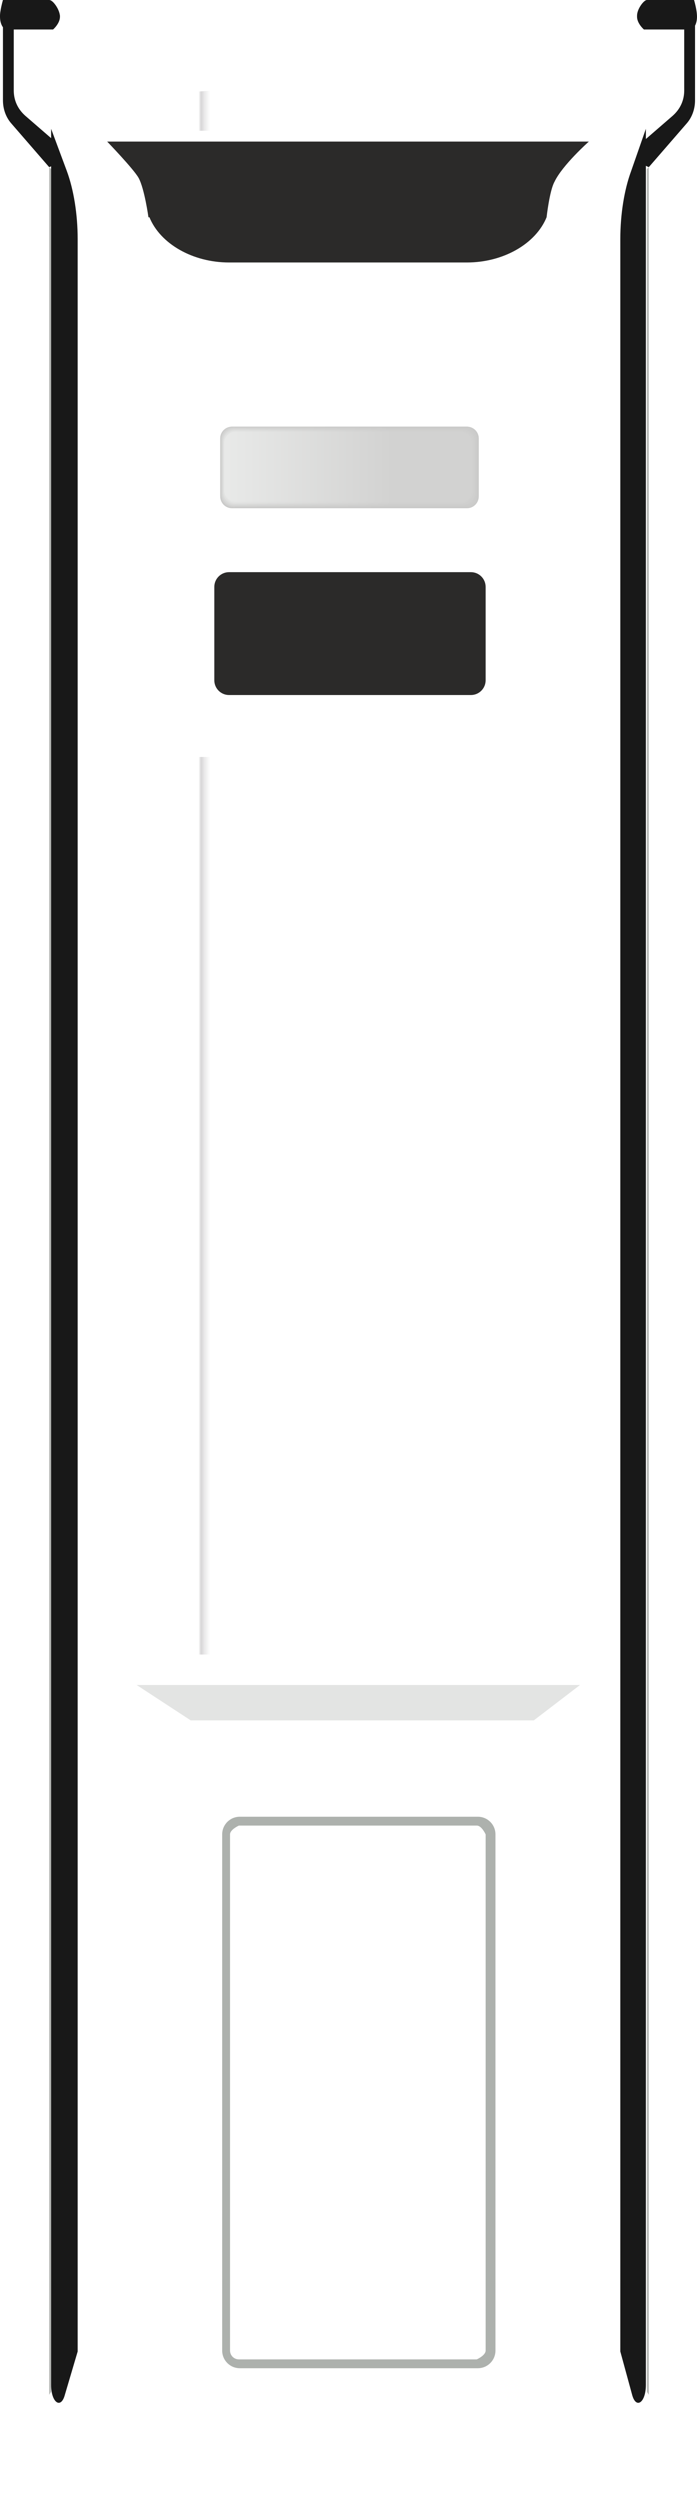<?xml version="1.0" encoding="UTF-8"?>
<!DOCTYPE svg PUBLIC "-//W3C//DTD SVG 1.1//EN" "http://www.w3.org/Graphics/SVG/1.1/DTD/svg11.dtd">
<!-- Creator: CorelDRAW 2019 (64-Bit) -->
<svg xmlns="http://www.w3.org/2000/svg" xml:space="preserve" width="82.772mm" height="296.883mm" version="1.1" style="shape-rendering:geometricPrecision; text-rendering:geometricPrecision; image-rendering:optimizeQuality; fill-rule:evenodd; clip-rule:evenodd"
viewBox="0 0 8263 29637.26"
 xmlns:xlink="http://www.w3.org/1999/xlink"
 xmlns:xodm="http://www.corel.com/coreldraw/odm/2003">
 <defs>
  <style type="text/css">
   <![CDATA[
    .fil1 {fill:#2B2A29}
    <!-- .fil0 {fill:} -->
    .fil30 {fill:#181818}
    .fil4 {fill:#C9C9C8}
    .fil26 {fill:url(#id0)}
    .fil24 {fill:url(#id1)}
    .fil25 {fill:url(#id2)}
    .fil20 {fill:url(#id3)}
    .fil21 {fill:url(#id4)}
    .fil19 {fill:url(#id5)}
    .fil18 {fill:url(#id6)}
    .fil14 {fill:url(#id7)}
    .fil15 {fill:url(#id8)}
    .fil5 {fill:url(#id9)}
    .fil13 {fill:url(#id10)}
    .fil28 {fill:url(#id11)}
    .fil27 {fill:url(#id12)}
    .fil22 {fill:url(#id13)}
    .fil23 {fill:url(#id14)}
    .fil2 {fill:url(#id15)}
    .fil16 {fill:url(#id16)}
    .fil17 {fill:url(#id17)}
    .fil6 {fill:url(#id18)}
    .fil29 {fill:url(#id19)}
    .fil7 {fill:url(#id20)}
    .fil8 {fill:url(#id21)}
    .fil11 {fill:url(#id22)}
    .fil12 {fill:url(#id23)}
    .fil9 {fill:url(#id24)}
    .fil10 {fill:url(#id25)}
    .fil3 {fill:url(#id26);fill-opacity:0.502}
   ]]>
  </style>
  <linearGradient id="id0" gradientUnits="userSpaceOnUse" x1="3496.34" y1="19812.56" x2="3496.34" y2="19812.56">
   <stop offset="0" style="stop-opacity:1; stop-color:#DCDCDB"/>
   <stop offset="0.8" style="stop-opacity:1; stop-color:#EAEBEA"/>
   <stop offset="1" style="stop-opacity:1; stop-color:#EAEBEA"/>
  </linearGradient>
  <linearGradient id="id1" gradientUnits="userSpaceOnUse" x1="2330.89" y1="4661.79" x2="4661.78" y2="4661.79">
   <stop offset="0" style="stop-opacity:1; stop-color:#E1E4E3"/>
   <stop offset="0.078" style="stop-opacity:1; stop-color:#E8E9E8"/>
   <stop offset="1" style="stop-opacity:1; stop-color:#D2D2D1"/>
  </linearGradient>
  <linearGradient id="id2" gradientUnits="userSpaceOnUse" x1="2330.89" y1="4661.79" x2="4661.78" y2="4661.79">
   <stop offset="0" style="stop-opacity:1; stop-color:#E2E5E4"/>
   <stop offset="0.012" style="stop-opacity:1; stop-color:#E3E6E5"/>
   <stop offset="0.078" style="stop-opacity:1; stop-color:#EAEBEA"/>
   <stop offset="1" style="stop-opacity:1; stop-color:#D2D2D1"/>
  </linearGradient>
  <linearGradient id="id3" gradientUnits="userSpaceOnUse" x1="2330.89" y1="4661.79" x2="4661.78" y2="4661.79">
   <stop offset="0" style="stop-opacity:1; stop-color:#DCDEDD"/>
   <stop offset="0.078" style="stop-opacity:1; stop-color:#E2E3E2"/>
   <stop offset="1" style="stop-opacity:1; stop-color:#D0D0CF"/>
  </linearGradient>
  <linearGradient id="id4" gradientUnits="userSpaceOnUse" x1="2330.89" y1="4661.79" x2="4661.78" y2="4661.79">
   <stop offset="0" style="stop-opacity:1; stop-color:#DDE0DF"/>
   <stop offset="0.078" style="stop-opacity:1; stop-color:#E4E5E4"/>
   <stop offset="1" style="stop-opacity:1; stop-color:#D0D0CF"/>
  </linearGradient>
  <linearGradient id="id5" gradientUnits="userSpaceOnUse" x1="2330.89" y1="4661.79" x2="4661.78" y2="4661.79">
   <stop offset="0" style="stop-opacity:1; stop-color:#DBDDDC"/>
   <stop offset="0.078" style="stop-opacity:1; stop-color:#E1E1E0"/>
   <stop offset="1" style="stop-opacity:1; stop-color:#CFCFCE"/>
  </linearGradient>
  <linearGradient id="id6" gradientUnits="userSpaceOnUse" x1="2330.89" y1="4661.79" x2="4661.78" y2="4661.79">
   <stop offset="0" style="stop-opacity:1; stop-color:#DADCDB"/>
   <stop offset="0.078" style="stop-opacity:1; stop-color:#DFE0DF"/>
   <stop offset="1" style="stop-opacity:1; stop-color:#CFCFCE"/>
  </linearGradient>
  <linearGradient id="id7" gradientUnits="userSpaceOnUse" x1="2330.89" y1="4661.79" x2="4661.78" y2="4661.79">
   <stop offset="0" style="stop-opacity:1; stop-color:#D5D6D5"/>
   <stop offset="0.078" style="stop-opacity:1; stop-color:#D9D9D8"/>
   <stop offset="1" style="stop-opacity:1; stop-color:#CDCDCC"/>
  </linearGradient>
  <linearGradient id="id8" gradientUnits="userSpaceOnUse" x1="2330.89" y1="4661.79" x2="4661.78" y2="4661.79">
   <stop offset="0" style="stop-opacity:1; stop-color:#D6D8D7"/>
   <stop offset="0.078" style="stop-opacity:1; stop-color:#DADBDA"/>
   <stop offset="1" style="stop-opacity:1; stop-color:#CECECD"/>
  </linearGradient>
  <linearGradient id="id9" gradientUnits="userSpaceOnUse" x1="2330.89" y1="4661.79" x2="4661.78" y2="4661.79">
   <stop offset="0" style="stop-opacity:1; stop-color:#CACAC9"/>
   <stop offset="0.078" style="stop-opacity:1; stop-color:#CBCBCA"/>
   <stop offset="1" style="stop-opacity:1; stop-color:#C9C9C8"/>
  </linearGradient>
  <linearGradient id="id10" gradientUnits="userSpaceOnUse" x1="2330.89" y1="4661.79" x2="4661.78" y2="4661.79">
   <stop offset="0" style="stop-opacity:1; stop-color:#D4D5D4"/>
   <stop offset="0.078" style="stop-opacity:1; stop-color:#D7D8D7"/>
   <stop offset="1" style="stop-opacity:1; stop-color:#CDCDCC"/>
  </linearGradient>
  <linearGradient id="id11" gradientUnits="userSpaceOnUse" x1="-21433764.72" y1="104633.12" x2="-21433764.72" y2="104633.12">
   <stop offset="0" style="stop-opacity:1; stop-color:#C0C0BF"/>
   <stop offset="0.059" style="stop-opacity:1; stop-color:#C3C3C2"/>
   <stop offset="0.102" style="stop-opacity:1; stop-color:#CDCFCE"/>
   <stop offset="0.11" style="stop-opacity:1; stop-color:#D4D6D5"/>
   <stop offset="0.122" style="stop-opacity:1; stop-color:#E2E5E4"/>
   <stop offset="0.129" style="stop-opacity:1; stop-color:#E3E6E5"/>
   <stop offset="0.2" style="stop-opacity:1; stop-color:#EAEBEA"/>
   <stop offset="0.859" style="stop-opacity:1; stop-color:#D2D2D1"/>
   <stop offset="0.878" style="stop-opacity:1; stop-color:#D0D0CF"/>
   <stop offset="0.89" style="stop-opacity:1; stop-color:#BDBFBC"/>
   <stop offset="0.902" style="stop-opacity:1; stop-color:#B4B7B3"/>
   <stop offset="0.988" style="stop-opacity:1; stop-color:#ADB1AD"/>
   <stop offset="1" style="stop-opacity:1; stop-color:#ADB1AD"/>
  </linearGradient>
  <linearGradient id="id12" gradientUnits="userSpaceOnUse" xlink:href="#id11" x1="-21433764.72" y1="-67929.66" x2="-21433764.72" y2="-67929.66">
  </linearGradient>
  <linearGradient id="id13" gradientUnits="userSpaceOnUse" x1="2330.89" y1="4661.79" x2="4661.78" y2="4661.79">
   <stop offset="0" style="stop-opacity:1; stop-color:#DEE1E0"/>
   <stop offset="0.078" style="stop-opacity:1; stop-color:#E5E6E5"/>
   <stop offset="1" style="stop-opacity:1; stop-color:#D1D1D0"/>
  </linearGradient>
  <linearGradient id="id14" gradientUnits="userSpaceOnUse" x1="2330.89" y1="4661.79" x2="4661.78" y2="4661.79">
   <stop offset="0" style="stop-opacity:1; stop-color:#E0E2E1"/>
   <stop offset="0.078" style="stop-opacity:1; stop-color:#E7E8E7"/>
   <stop offset="1" style="stop-opacity:1; stop-color:#D1D1D0"/>
  </linearGradient>
  <linearGradient id="id15" gradientUnits="userSpaceOnUse" x1="-5567592.89" y1="-5559096.81" x2="-5567592.89" y2="-5552104.13">
   <stop offset="0" style="stop-opacity:1; stop-color:#E9E9E9"/>
   <stop offset="0.259" style="stop-opacity:1; stop-color:#DEDEDE"/>
   <stop offset="0.722" style="stop-opacity:1; stop-color:#C1C4C1"/>
   <stop offset="0.988" style="stop-opacity:1; stop-color:#ADB1AD"/>
   <stop offset="1" style="stop-opacity:1; stop-color:#ADB1AD"/>
  </linearGradient>
  <linearGradient id="id16" gradientUnits="userSpaceOnUse" x1="2330.89" y1="4661.79" x2="4661.78" y2="4661.79">
   <stop offset="0" style="stop-opacity:1; stop-color:#D7D9D8"/>
   <stop offset="0.078" style="stop-opacity:1; stop-color:#DCDCDB"/>
   <stop offset="1" style="stop-opacity:1; stop-color:#CECECD"/>
  </linearGradient>
  <linearGradient id="id17" gradientUnits="userSpaceOnUse" x1="2330.89" y1="4661.79" x2="4661.78" y2="4661.79">
   <stop offset="0" style="stop-opacity:1; stop-color:#D8DAD9"/>
   <stop offset="0.078" style="stop-opacity:1; stop-color:#DDDEDD"/>
   <stop offset="1" style="stop-opacity:1; stop-color:#CFCFCE"/>
  </linearGradient>
  <linearGradient id="id18" gradientUnits="userSpaceOnUse" x1="2330.89" y1="4661.79" x2="4661.78" y2="4661.79">
   <stop offset="0" style="stop-opacity:1; stop-color:#CBCCCB"/>
   <stop offset="0.078" style="stop-opacity:1; stop-color:#CCCCCB"/>
   <stop offset="1" style="stop-opacity:1; stop-color:#CACAC9"/>
  </linearGradient>
  <linearGradient id="id19" gradientUnits="userSpaceOnUse" x1="5597189.37" y1="-5589523.08" x2="5597189.37" y2="-5589523.08">
   <stop offset="0" style="stop-opacity:1; stop-color:#ADB1AD"/>
   <stop offset="0.102" style="stop-opacity:1; stop-color:#B4B7B3"/>
   <stop offset="0.188" style="stop-opacity:1; stop-color:#BDBFBC"/>
   <stop offset="0.439" style="stop-opacity:1; stop-color:#D2D2D1"/>
   <stop offset="0.8" style="stop-opacity:1; stop-color:#EAEBEA"/>
   <stop offset="0.871" style="stop-opacity:1; stop-color:#E3E6E5"/>
   <stop offset="0.878" style="stop-opacity:1; stop-color:#E0E3E2"/>
   <stop offset="0.89" style="stop-opacity:1; stop-color:#D0D2D1"/>
   <stop offset="0.902" style="stop-opacity:1; stop-color:#CDCFCE"/>
   <stop offset="0.941" style="stop-opacity:1; stop-color:#C3C3C2"/>
   <stop offset="0.988" style="stop-opacity:1; stop-color:#C0C0BF"/>
   <stop offset="1" style="stop-opacity:1; stop-color:#C0C0BF"/>
  </linearGradient>
  <linearGradient id="id20" gradientUnits="userSpaceOnUse" x1="2330.89" y1="4661.79" x2="4661.78" y2="4661.79">
   <stop offset="0" style="stop-opacity:1; stop-color:#CDCDCC"/>
   <stop offset="0.078" style="stop-opacity:1; stop-color:#CECECD"/>
   <stop offset="1" style="stop-opacity:1; stop-color:#CACAC9"/>
  </linearGradient>
  <linearGradient id="id21" gradientUnits="userSpaceOnUse" x1="2330.89" y1="4661.79" x2="4661.78" y2="4661.79">
   <stop offset="0" style="stop-opacity:1; stop-color:#CECECD"/>
   <stop offset="0.078" style="stop-opacity:1; stop-color:#CFCFCE"/>
   <stop offset="1" style="stop-opacity:1; stop-color:#CBCBCA"/>
  </linearGradient>
  <linearGradient id="id22" gradientUnits="userSpaceOnUse" x1="2330.89" y1="4661.79" x2="4661.78" y2="4661.79">
   <stop offset="0" style="stop-opacity:1; stop-color:#D1D2D1"/>
   <stop offset="0.078" style="stop-opacity:1; stop-color:#D4D4D3"/>
   <stop offset="1" style="stop-opacity:1; stop-color:#CCCCCB"/>
  </linearGradient>
  <linearGradient id="id23" gradientUnits="userSpaceOnUse" x1="2330.89" y1="4661.79" x2="4661.78" y2="4661.79">
   <stop offset="0" style="stop-opacity:1; stop-color:#D3D4D3"/>
   <stop offset="0.078" style="stop-opacity:1; stop-color:#D6D6D5"/>
   <stop offset="1" style="stop-opacity:1; stop-color:#CCCCCB"/>
  </linearGradient>
  <linearGradient id="id24" gradientUnits="userSpaceOnUse" x1="2330.89" y1="4661.79" x2="4661.78" y2="4661.79">
   <stop offset="0" style="stop-opacity:1; stop-color:#CFD0CF"/>
   <stop offset="0.078" style="stop-opacity:1; stop-color:#D1D1D0"/>
   <stop offset="1" style="stop-opacity:1; stop-color:#CBCBCA"/>
  </linearGradient>
  <linearGradient id="id25" gradientUnits="userSpaceOnUse" x1="2330.89" y1="4661.79" x2="4661.78" y2="4661.79">
   <stop offset="0" style="stop-opacity:1; stop-color:#D0D1D0"/>
   <stop offset="0.078" style="stop-opacity:1; stop-color:#D2D3D2"/>
   <stop offset="1" style="stop-opacity:1; stop-color:#CCCCCB"/>
  </linearGradient>
  <linearGradient id="id26" gradientUnits="userSpaceOnUse" x1="2354.2" y1="14294.18" x2="2494.05" y2="14294.18">
   <stop offset="0" style="stop-opacity:1; stop-color:white"/>
   <stop offset="0.2" style="stop-opacity:1; stop-color:#B2AFB2"/>
   <stop offset="0.278" style="stop-opacity:1; stop-color:#B6B3B6"/>
   <stop offset="0.38" style="stop-opacity:1; stop-color:#C3C1C3"/>
   <stop offset="0.459" style="stop-opacity:1; stop-color:#D2D0D2"/>
   <stop offset="0.62" style="stop-opacity:1; stop-color:#DEDDDE"/>
   <stop offset="0.859" style="stop-opacity:1; stop-color:whitesmoke"/>
   <stop offset="1" style="stop-opacity:1; stop-color:white"/>
  </linearGradient>
 </defs>
 <g id="Layer_x0020_1">
  <path class="fil0" d="M594.38 29275.97l0 -27842.47c0,-279.71 163.16,-524.45 407.91,-606.04 617.69,-198.13 1876.37,-372.94 3135.05,-372.94 1258.68,0 2482.39,174.82 3123.39,372.94 244.75,69.93 407.91,326.33 407.91,606.04l0 27830.82c0,198.13 -151.51,372.94 -326.33,372.94l-6421.6 0c-186.47,0 -326.33,-163.16 -326.33,-372.94l0 11.65z"/>
  <path class="fil1" d="M1759.82 2575.63c0,0 -46.62,-337.98 -116.55,-466.18 -58.27,-104.89 -372.94,-431.22 -372.94,-431.22l5710.68 0c0,0 -314.67,279.71 -407.91,477.84 -58.27,104.89 -93.24,419.56 -93.24,419.56 -128.2,314.67 -512.8,536.11 -944.01,536.11l-2820.37 0c-431.22,0 -815.81,-221.44 -944.01,-536.11l-11.65 0z"/>
  <path class="fil2" d="M5664.06 28075.57l-2820.38 0c-116.55,0 -209.78,-93.24 -209.78,-209.78l0 -6118.59c0,-116.55 93.24,-209.78 209.78,-209.78l2820.38 0c116.55,0 209.78,93.24 209.78,209.78l0 6118.59c0,116.55 -93.24,209.78 -209.78,209.78zm-2832.03 -6433.26c0,0 -104.89,46.62 -104.89,104.89l0 6118.59c0,58.27 46.62,104.89 104.89,104.89l2820.38 0c0,0 104.89,-46.62 104.89,-104.89l0 -6118.59c0,0 -46.62,-104.89 -104.89,-104.89l-2820.38 0z"/>
  <path class="fil3" d="M2354.2 19614.44l139.85 0 0 -10640.51 -139.85 0 0 10640.51zm-256.4 0l69.93 0 0 -10640.51 -69.93 0 0 10640.51zm874.08 0l139.85 0 0 -10640.51 -139.85 0 0 10640.51zm-268.06 0l69.93 0 0 -10640.51 -69.93 0 0 10640.51zm885.74 0l139.85 0 0 -10640.51 -139.85 0 0 10640.51zm-268.06 0l69.93 0 0 -10640.51 -69.93 0 0 10640.51zm874.09 0l139.85 0 0 -10640.51 -139.85 0 0 10640.51zm-256.41 0l69.93 0 0 -10640.51 -69.93 0 0 10640.51zm874.09 0l139.85 0 0 -10640.51 -139.85 0 0 10640.51zm-256.41 0l69.93 0 0 -10640.51 -69.93 0 0 10640.51zm874.09 0l139.85 0 0 -10640.51 -139.85 0 0 10640.51zm-256.41 0l69.93 0 0 -10640.51 -69.93 0 0 10640.51zm874.09 0l139.85 0 0 -10640.51 -139.85 0 0 10640.51zm-256.41 0l69.93 0 0 -10640.51 -69.93 0 0 10640.51zm1223.72 -18402.38c-594.38,-93.24 -1783.13,-186.47 -2890.3,-186.47l-0.01 0c-1165.44,0 -2319.23,81.58 -2901.96,174.82 -139.85,23.31 -244.75,81.58 -314.67,139.85l326.33 209.78 5768.95 0 326.33 -186.47c-58.27,-81.58 -174.82,-139.85 -326.33,-163.16l11.66 11.65z"/>
  <path class="fil1" d="M2715.48 6782.89l2867 0c96.52,-0.01 174.81,78.28 174.81,174.81l0.01 1107.17c-0.01,96.53 -78.3,174.82 -174.83,174.82l-2866.99 0c-96.52,0 -174.81,-78.29 -174.81,-174.82l0 -1107.17c0,-96.53 78.29,-174.82 174.82,-174.82z"/>
  <g id="_2426325069648">
   <path class="fil4" d="M2750.45 5058.04l2785.41 0c77.22,0 139.84,62.62 139.84,139.85l0.02 687.62c-0.02,77.23 -62.64,139.85 -139.87,139.85l-2785.4 0c-77.22,0 -139.84,-62.62 -139.84,-139.85l-0.02 -687.62c0.02,-77.23 62.64,-139.85 139.87,-139.85z"/>
   <path class="fil5" d="M2750.45 5058.04l2773.76 0c77.22,0 139.84,62.62 139.84,139.85l0.01 675.96c-0.01,77.23 -62.63,139.85 -139.86,139.85l-2773.75 0.01c-77.22,-0.01 -139.84,-62.63 -139.84,-139.86l-0.02 -675.96c0.02,-77.23 62.64,-139.85 139.87,-139.85z"/>
   <path class="fil6" d="M2762.1 5058.04l2773.76 0c77.22,0 139.84,62.62 139.84,139.85l0.01 675.96c-0.01,77.23 -62.63,139.85 -139.86,139.85l-2773.75 0.01c-77.22,-0.01 -139.84,-62.63 -139.84,-139.86l-0.01 -675.96c0.01,-77.23 62.63,-139.85 139.86,-139.85z"/>
   <path class="fil7" d="M2762.1 5058.04l2762.11 0c77.22,0 139.84,62.62 139.84,139.85l0.01 664.31c-0.01,77.23 -62.63,139.85 -139.86,139.85l-2762.1 0c-77.22,0 -139.84,-62.62 -139.84,-139.85l-0.01 -664.31c0.01,-77.23 62.63,-139.85 139.86,-139.85z"/>
   <path class="fil8" d="M2762.1 5069.69l2762.11 0c77.22,0 139.84,62.62 139.84,139.85l0.01 664.31c-0.01,77.23 -62.63,139.85 -139.86,139.85l-2762.1 0.01c-77.22,-0.01 -139.84,-62.63 -139.84,-139.86l-0.01 -664.31c0.01,-77.23 62.63,-139.85 139.86,-139.85z"/>
   <path class="fil9" d="M2762.1 5069.69l2750.45 0c77.22,0 139.84,62.62 139.84,139.85l0.02 652.66c-0.02,77.23 -62.64,139.85 -139.87,139.85l-2750.44 0c-77.22,0 -139.84,-62.62 -139.84,-139.85l-0.01 -652.66c0.01,-77.23 62.63,-139.85 139.86,-139.85z"/>
   <path class="fil10" d="M2762.1 5069.69l2750.45 0c77.22,0 139.84,62.62 139.84,139.85l0.02 652.66c-0.02,77.23 -62.64,139.85 -139.87,139.85l-2750.44 0c-77.22,0 -139.84,-62.62 -139.84,-139.85l-0.01 -652.66c0.01,-77.23 62.63,-139.85 139.86,-139.85z"/>
   <path class="fil11" d="M2773.76 5069.69l2738.79 0c77.22,0 139.84,62.62 139.84,139.85l0.02 641c-0.02,77.23 -62.64,139.85 -139.87,139.85l-2738.78 0.01c-77.22,-0.01 -139.84,-62.63 -139.84,-139.86l-0.02 -641c0.02,-77.23 62.64,-139.85 139.87,-139.85z"/>
   <path class="fil12" d="M2773.76 5081.34l2738.79 0c77.22,0.01 139.84,62.63 139.84,139.86l0.02 641c-0.02,77.23 -62.64,139.85 -139.87,139.85l-2738.78 0c-77.22,0 -139.84,-62.62 -139.84,-139.85l-0.02 -641c0.02,-77.23 62.64,-139.85 139.87,-139.85z"/>
   <path class="fil13" d="M2773.76 5081.34l2727.14 0c77.22,0.01 139.84,62.63 139.84,139.86l0.01 629.34c-0.01,77.23 -62.63,139.85 -139.86,139.85l-2727.13 0.01c-77.22,-0.01 -139.84,-62.63 -139.84,-139.86l-0.02 -629.34c0.02,-77.23 62.64,-139.85 139.87,-139.85z"/>
   <path class="fil14" d="M2773.76 5081.34l2715.48 0c77.22,0.01 139.84,62.63 139.84,139.86l0.02 617.69c-0.02,77.23 -62.64,139.85 -139.87,139.85l-2715.47 0c-77.22,0 -139.84,-62.62 -139.84,-139.85l-0.02 -617.69c0.02,-77.23 62.64,-139.85 139.87,-139.85z"/>
   <path class="fil15" d="M2773.76 5093l2715.48 0c77.22,0 139.84,62.62 139.84,139.85l0.02 617.69c-0.02,77.23 -62.64,139.85 -139.87,139.85l-2715.47 0.01c-77.22,-0.01 -139.84,-62.63 -139.84,-139.86l-0.02 -617.69c0.02,-77.23 62.64,-139.85 139.87,-139.85z"/>
   <path class="fil16" d="M2785.41 5093l2703.83 0c77.22,0 139.84,62.62 139.84,139.85l0.02 606.04c-0.02,77.23 -62.64,139.85 -139.87,139.85l-2703.82 0c-77.22,0 -139.84,-62.62 -139.84,-139.85l-0.01 -606.04c0.01,-77.23 62.63,-139.85 139.86,-139.85z"/>
   <path class="fil17" d="M2785.41 5093l2703.83 0c77.22,0 139.84,62.62 139.84,139.85l0.02 606.04c-0.02,77.23 -62.64,139.85 -139.87,139.85l-2703.82 0c-77.22,0 -139.84,-62.62 -139.84,-139.85l-0.01 -606.04c0.01,-77.23 62.63,-139.85 139.86,-139.85z"/>
   <path class="fil18" d="M2785.41 5093l2692.18 0c77.22,0 139.84,62.62 139.84,139.85l0.01 594.38c-0.01,77.23 -62.63,139.85 -139.86,139.85l-2692.17 0.01c-77.22,-0.01 -139.84,-62.63 -139.84,-139.86l-0.01 -594.38c0.01,-77.23 62.63,-139.85 139.86,-139.85z"/>
   <path class="fil19" d="M2785.41 5104.65l2692.18 0c77.22,0.01 139.84,62.63 139.84,139.86l0.01 594.38c-0.01,77.23 -62.63,139.85 -139.86,139.85l-2692.17 0c-77.22,0 -139.84,-62.62 -139.84,-139.85l-0.01 -594.38c0.01,-77.23 62.63,-139.85 139.86,-139.85z"/>
   <path class="fil20" d="M2785.41 5104.65l2680.52 0c77.22,0.01 139.84,62.63 139.84,139.86l0.02 582.72c-0.02,77.23 -62.64,139.85 -139.87,139.85l-2680.51 0.01c-77.22,-0.01 -139.84,-62.63 -139.84,-139.86l-0.01 -582.72c0.01,-77.23 62.63,-139.85 139.86,-139.85z"/>
   <path class="fil21" d="M2797.07 5104.65l2680.52 0c77.22,0.01 139.84,62.63 139.84,139.86l0.01 571.07c-0.01,77.23 -62.63,139.85 -139.86,139.85l-2680.51 0c-77.22,0 -139.84,-62.62 -139.84,-139.85l-0.02 -571.07c0.02,-77.23 62.64,-139.85 139.87,-139.85z"/>
   <path class="fil22" d="M2797.07 5116.31l2668.86 0c77.22,0 139.84,62.62 139.84,139.85l0.02 571.07c-0.02,77.23 -62.64,139.85 -139.87,139.85l-2668.85 0.01c-77.22,-0.01 -139.84,-62.63 -139.84,-139.86l-0.02 -571.07c0.02,-77.23 62.64,-139.85 139.87,-139.85z"/>
   <path class="fil23" d="M2797.07 5116.31l2668.86 0c77.22,0 139.84,62.62 139.84,139.85l0.02 559.42c-0.02,77.23 -62.64,139.85 -139.87,139.85l-2668.85 0c-77.22,0 -139.84,-62.62 -139.84,-139.85l-0.02 -559.42c0.02,-77.23 62.64,-139.85 139.87,-139.85z"/>
   <path class="fil24" d="M2797.07 5116.31l2657.21 0c77.22,0 139.84,62.62 139.84,139.85l0.01 559.42c-0.01,77.23 -62.63,139.85 -139.86,139.85l-2657.2 0c-77.22,0 -139.84,-62.62 -139.84,-139.85l-0.02 -559.42c0.02,-77.23 62.64,-139.85 139.87,-139.85z"/>
   <path class="fil25" d="M2797.07 5116.31l2657.21 0c77.22,0 139.84,62.62 139.84,139.85l0.01 547.76c-0.01,77.23 -62.63,139.85 -139.86,139.85l-2657.2 0.01c-77.22,-0.01 -139.84,-62.63 -139.84,-139.86l-0.02 -547.76c0.02,-77.23 62.64,-139.85 139.87,-139.85z"/>
  </g>
  <polygon class="fil26" points="1619.97,19975.73 2260.96,20395.28 6328.37,20395.28 6876.12,19975.73 "/>
  <polygon class="fil27" points="7691.94,1981.26 7691.94,28390.24 7668.63,28355.28 7668.63,2004.57 "/>
  <polygon class="fil28" points="582.73,1981.26 582.73,28390.24 606.04,28355.28 606.04,2004.57 "/>
  <polygon class="fil29" points="8111.5,128.2 8111.5,1048.9 8239.69,1048.9 8239.69,128.2 "/>
  <path class="fil30" d="M8111.5 349.64l-477.83 0c0,0 -81.58,-69.93 -81.58,-151.51l-0.01 0c0,-1.96 0.07,-3.93 0.16,-5.93 -0.08,-1.9 -0.15,-3.81 -0.15,-5.73l-0.01 0c0,-81.58 81.58,-186.47 116.55,-186.47l11.65 0 524.46 0 23.31 0c0,0 34.96,116.55 34.96,198.13l0 0c0,40.79 -8.73,78.66 -23.31,106.35l0.01 884.29c0,104.89 -34.97,198.12 -93.24,268.05l-454.53 524.45 0 0.01c-13.04,-4.6 -24.62,-9.92 -34.96,-15.82l0 26308.26c0,209.78 -116.55,291.36 -163.16,116.55l-139.85 -512.8 -0.01 -0.01 0 -25045.41c0,-291.36 46.62,-582.73 128.2,-804.15l174.82 -501.14 0 121.2 314.67 -272.71c93.23,-81.58 139.85,-186.47 139.85,-303.02l0 -722.58zm-7528.77 1631.62l-454.53 -524.45c-58.27,-69.93 -93.24,-163.16 -93.24,-268.05l0 -865.97c-21.44,-27.7 -34.96,-73.93 -34.96,-124.67l0 0 0.07 -6.32 -0.07 -5.34 0 0c0,-17.96 2.27,-37.07 5.79,-55.91 9.93,-66.42 29.17,-130.56 29.17,-130.56l11.66 0 536.11 0 2.21 0.08c18.61,1.28 40.62,18.48 61.08,43.77 29.37,35.37 55.93,86.49 63.04,131.75 0.73,3.66 1.36,7.29 1.87,10.86l-0.01 0c0,1.92 -0.07,3.83 -0.15,5.73 0.09,2 0.16,3.97 0.16,5.93l-0.01 0c0,81.58 -81.58,151.51 -81.58,151.51l-466.18 0 0 722.58c0,116.55 46.62,221.44 139.85,303.02l303.03 262.63 0 -111.12 186.47 501.14c81.58,221.43 128.2,512.8 128.2,804.15l0 25045.41 0 0.01 -151.51 512.8c-46.61,174.81 -163.16,93.23 -163.16,-116.55l0 -26302.15c-7.23,3.5 -14.96,6.76 -23.32,9.71l0.01 -0.01z"/>
  <ellipse class="fil0" cx="7913.37" cy="268.05" rx="314.67" ry="58.27"/>
  <path class="fil0" d="M34.96 268.05c0,0 139.85,58.27 314.67,58.27 174.82,0 314.67,-23.31 314.67,-58.27 0,-34.96 -139.85,-58.27 -314.67,-58.27 -174.82,0 -314.67,23.31 -314.67,58.27z"/>
 </g>
</svg>
